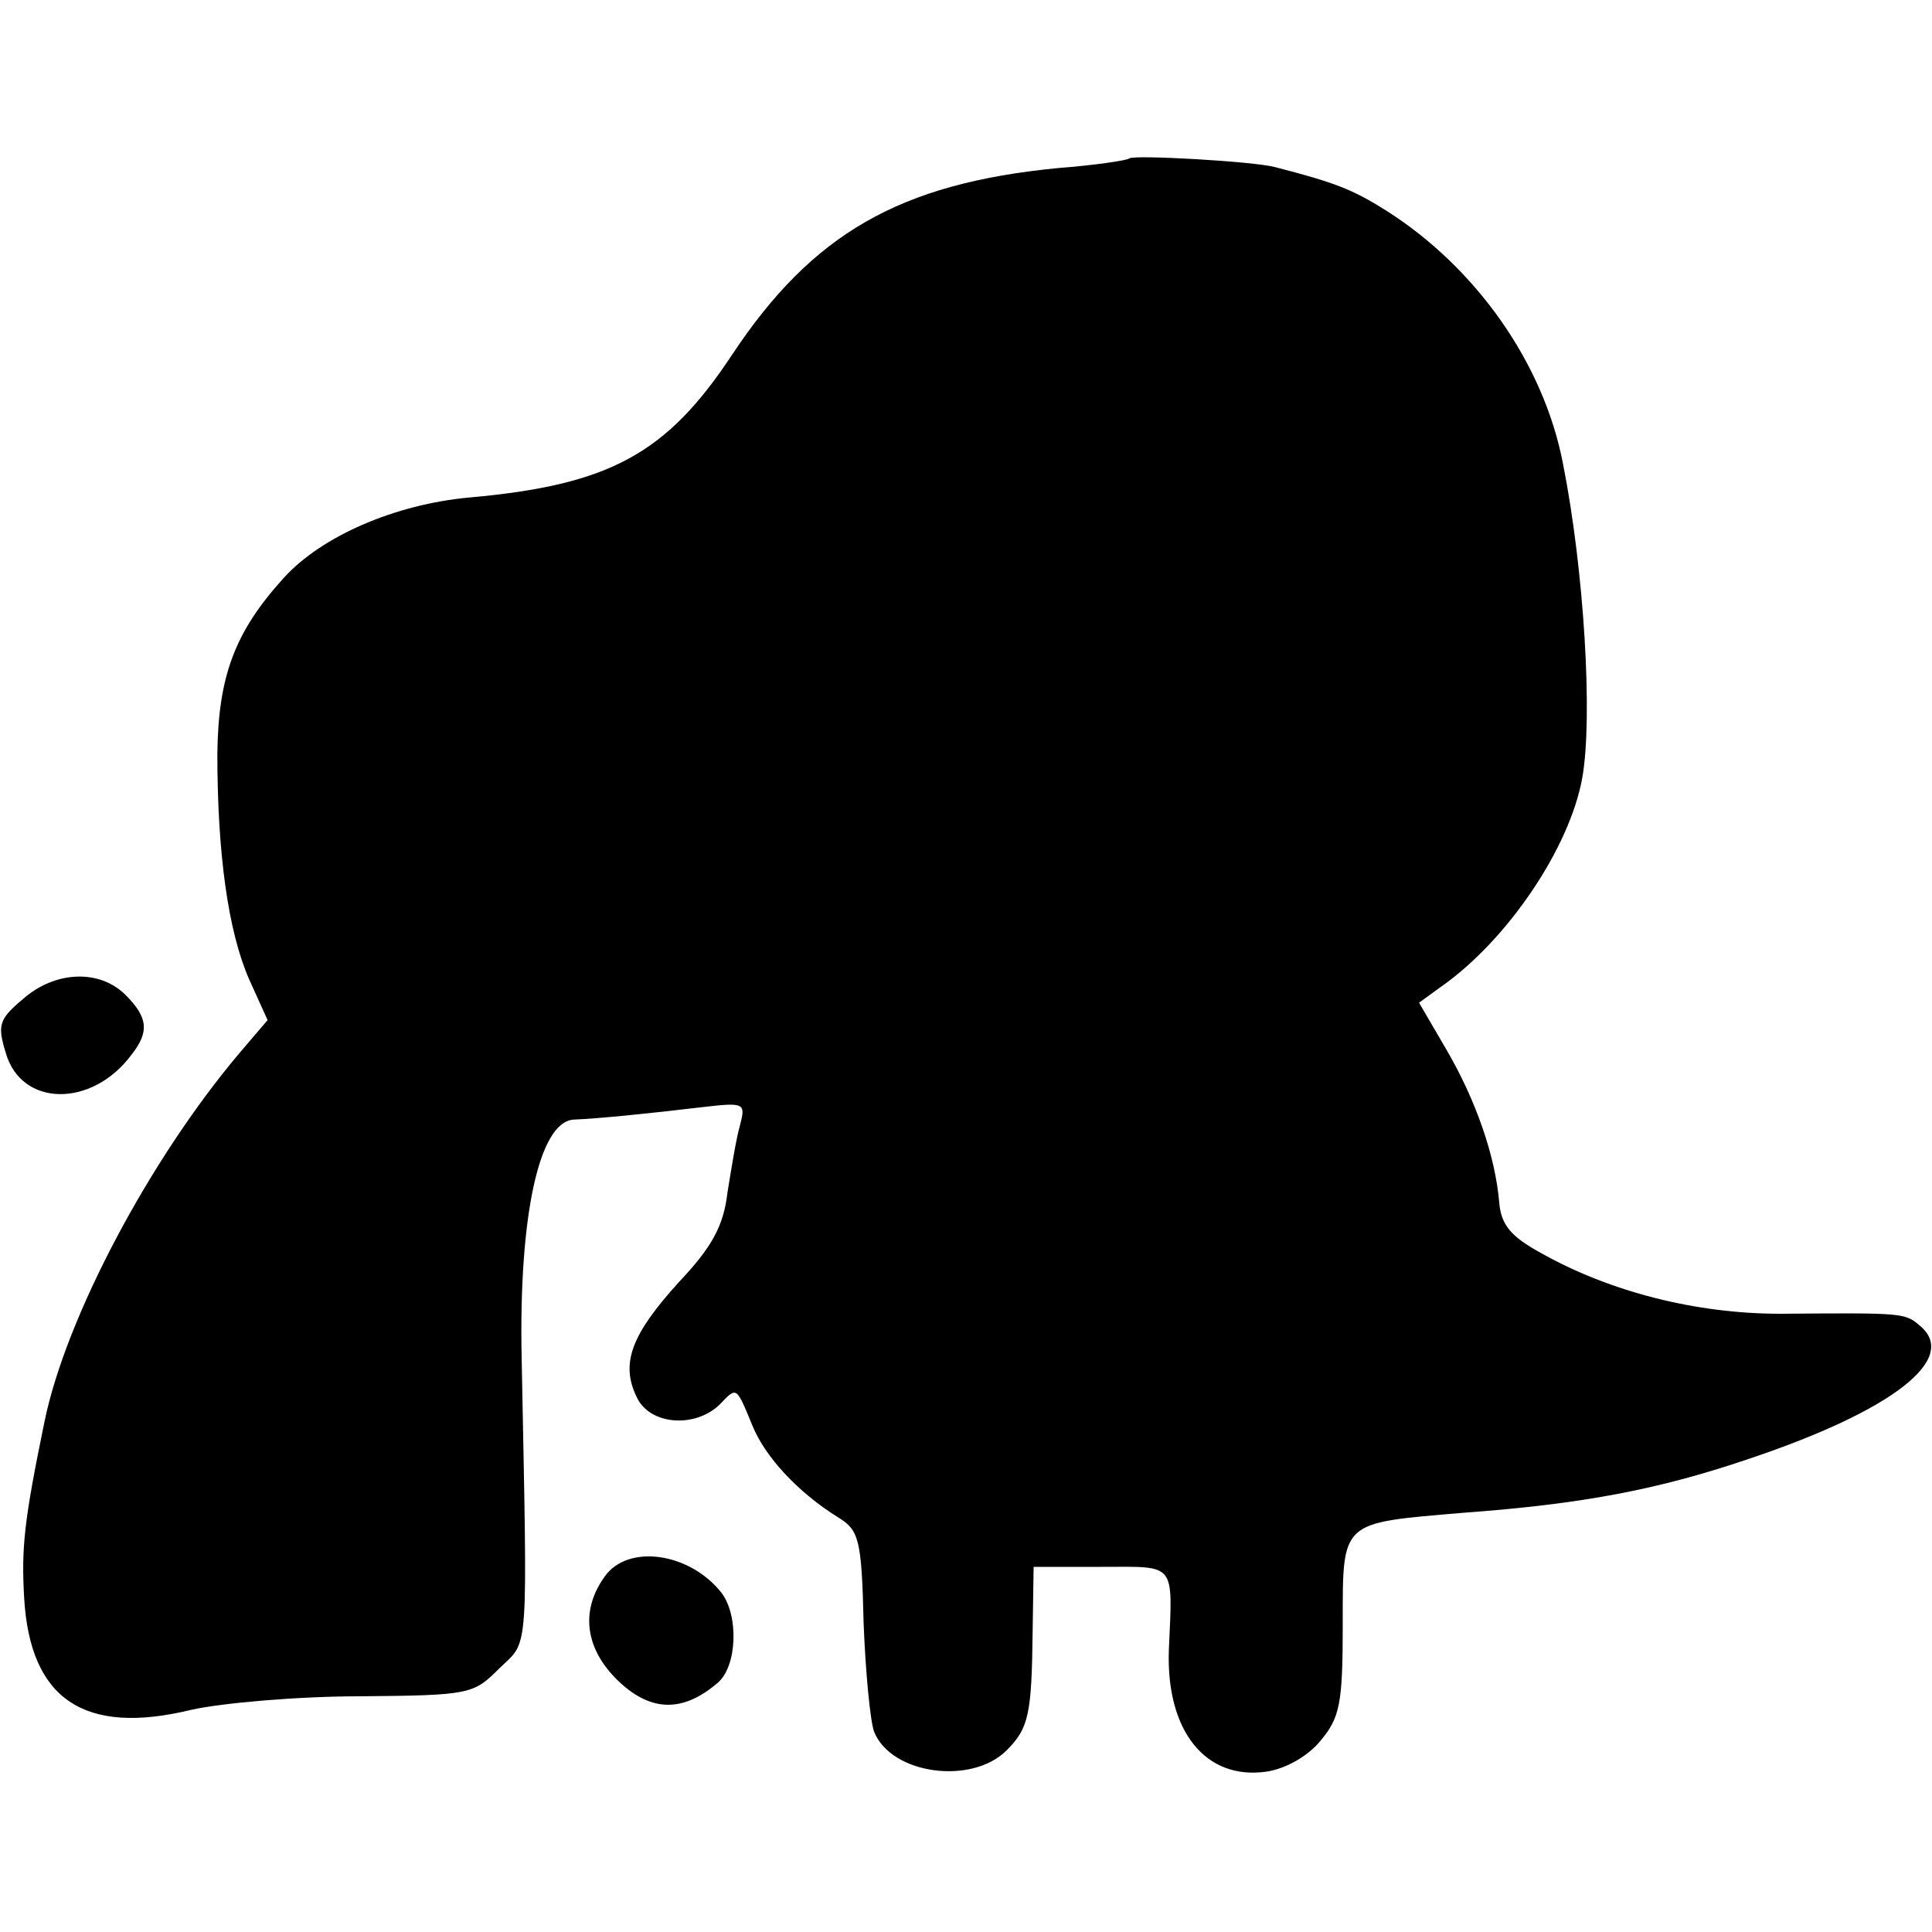 <?xml version="1.0" standalone="no"?>
<!DOCTYPE svg PUBLIC "-//W3C//DTD SVG 20010904//EN"
 "http://www.w3.org/TR/2001/REC-SVG-20010904/DTD/svg10.dtd">
<svg version="1.0" xmlns="http://www.w3.org/2000/svg"
 width="200pt" height="200pt" viewBox="0 0 200 200"
 preserveAspectRatio="xMidYMid meet">
<g transform="translate(0,200) scale(0.1,-0.1)"
fill="#000000" stroke="none">
<path d="M1169 1836 c-2 -2 -35 -7 -74 -10 -164 -16 -254 -68 -337 -193 -68
-103 -127 -135 -272 -148 -77 -7 -153 -40 -192 -83 -51 -56 -68 -102 -69 -182
0 -103 11 -184 33 -234 l19 -42 -29 -34 c-93 -110 -180 -274 -202 -382 -21
-102 -24 -130 -21 -182 6 -105 62 -143 173 -116 31 7 110 14 174 14 115 1 118
2 145 29 31 30 29 8 23 322 -3 146 18 244 54 246 25 1 75 6 134 13 43 5 44 4
38 -19 -4 -14 -9 -45 -13 -70 -4 -34 -16 -56 -50 -92 -49 -54 -61 -84 -44
-119 13 -29 60 -33 86 -8 18 19 17 19 34 -22 13 -32 47 -69 89 -95 21 -13 24
-22 26 -109 2 -52 7 -103 11 -113 18 -44 101 -55 137 -19 23 23 26 37 27 124
l1 66 70 0 c78 0 74 6 70 -86 -3 -84 38 -135 101 -126 20 3 43 16 56 32 20 24
23 38 23 120 0 109 -3 105 125 116 123 9 202 24 296 56 149 50 218 104 176
138 -15 13 -18 13 -144 12 -88 0 -177 23 -248 63 -31 17 -41 29 -43 52 -4 48
-24 106 -55 159 l-28 48 22 16 c69 48 134 144 147 217 11 62 2 214 -20 325
-20 104 -90 203 -183 262 -35 22 -53 29 -115 45 -22 6 -147 13 -151 9z"/>
<path d="M24 966 c-25 -21 -27 -27 -18 -56 16 -56 89 -57 130 -2 19 24 17 39
-6 62 -27 27 -73 25 -106 -4z"/>
<path d="M626 368 c-26 -36 -20 -76 15 -109 33 -31 66 -32 102 -1 20 17 22 69
4 93 -33 42 -97 51 -121 17z"/>
</g>
</svg>
